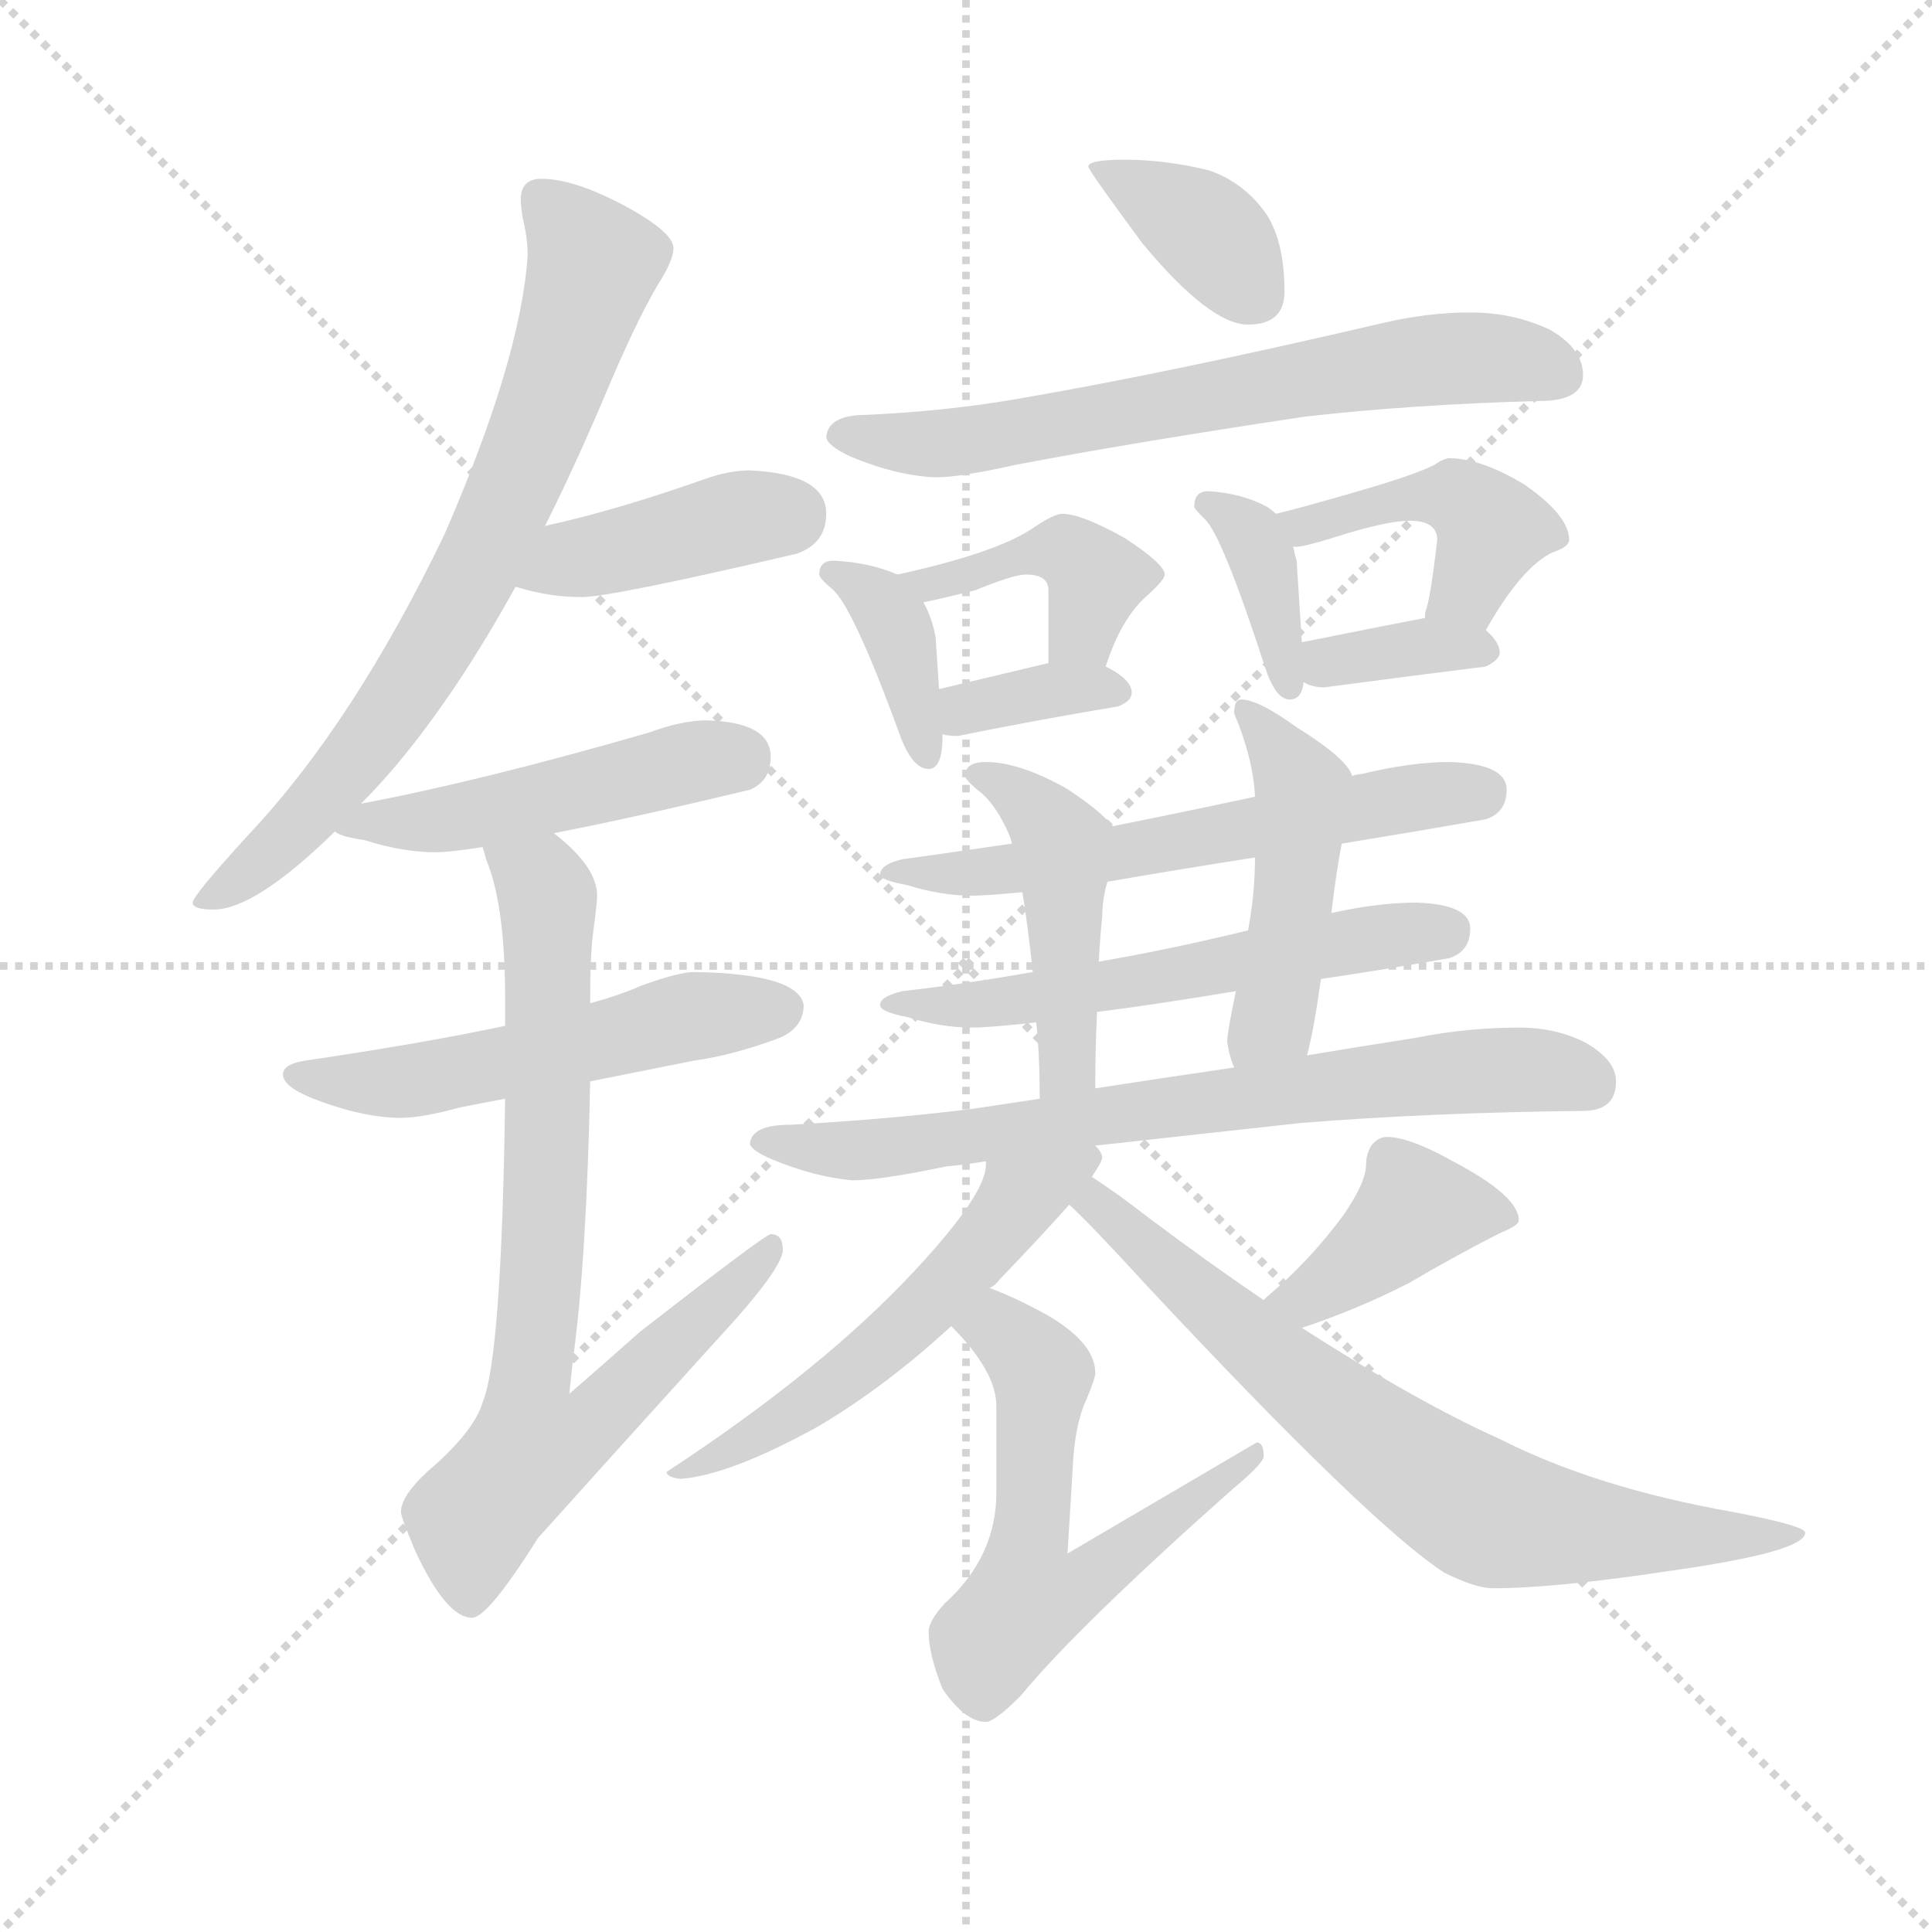 <svg version="1.1" viewBox="0 0 1024 1024" xmlns="http://www.w3.org/2000/svg">
  <g stroke="lightgray" stroke-dasharray="1,1" stroke-width="1" transform="scale(4, 4)">
    <line x1="0" y1="0" x2="256" y2="256"></line>
    <line x1="256" y1="0" x2="0" y2="256"></line>
    <line x1="128" y1="0" x2="128" y2="256"></line>
    <line x1="0" y1="128" x2="256" y2="128"></line>
  </g>
  <g transform="scale(0.92, -0.92) translate(60, -830)">
    <style type="text/css">
      
        @keyframes keyframes0 {
          from {
            stroke: blue;
            stroke-dashoffset: 746;
            stroke-width: 128;
          }
          71% {
            animation-timing-function: step-end;
            stroke: blue;
            stroke-dashoffset: 0;
            stroke-width: 128;
          }
          to {
            stroke: black;
            stroke-width: 1024;
          }
        }
        #make-me-a-hanzi-animation-0 {
          animation: keyframes0 0.857s both;
          animation-delay: 0s;
          animation-timing-function: linear;
        }
      
        @keyframes keyframes1 {
          from {
            stroke: blue;
            stroke-dashoffset: 414;
            stroke-width: 128;
          }
          57% {
            animation-timing-function: step-end;
            stroke: blue;
            stroke-dashoffset: 0;
            stroke-width: 128;
          }
          to {
            stroke: black;
            stroke-width: 1024;
          }
        }
        #make-me-a-hanzi-animation-1 {
          animation: keyframes1 0.587s both;
          animation-delay: 0.857s;
          animation-timing-function: linear;
        }
      
        @keyframes keyframes2 {
          from {
            stroke: blue;
            stroke-dashoffset: 487;
            stroke-width: 128;
          }
          61% {
            animation-timing-function: step-end;
            stroke: blue;
            stroke-dashoffset: 0;
            stroke-width: 128;
          }
          to {
            stroke: black;
            stroke-width: 1024;
          }
        }
        #make-me-a-hanzi-animation-2 {
          animation: keyframes2 0.646s both;
          animation-delay: 1.444s;
          animation-timing-function: linear;
        }
      
        @keyframes keyframes3 {
          from {
            stroke: blue;
            stroke-dashoffset: 540;
            stroke-width: 128;
          }
          64% {
            animation-timing-function: step-end;
            stroke: blue;
            stroke-dashoffset: 0;
            stroke-width: 128;
          }
          to {
            stroke: black;
            stroke-width: 1024;
          }
        }
        #make-me-a-hanzi-animation-3 {
          animation: keyframes3 0.689s both;
          animation-delay: 2.09s;
          animation-timing-function: linear;
        }
      
        @keyframes keyframes4 {
          from {
            stroke: blue;
            stroke-dashoffset: 770;
            stroke-width: 128;
          }
          71% {
            animation-timing-function: step-end;
            stroke: blue;
            stroke-dashoffset: 0;
            stroke-width: 128;
          }
          to {
            stroke: black;
            stroke-width: 1024;
          }
        }
        #make-me-a-hanzi-animation-4 {
          animation: keyframes4 0.877s both;
          animation-delay: 2.78s;
          animation-timing-function: linear;
        }
      
        @keyframes keyframes5 {
          from {
            stroke: blue;
            stroke-dashoffset: 376;
            stroke-width: 128;
          }
          55% {
            animation-timing-function: step-end;
            stroke: blue;
            stroke-dashoffset: 0;
            stroke-width: 128;
          }
          to {
            stroke: black;
            stroke-width: 1024;
          }
        }
        #make-me-a-hanzi-animation-5 {
          animation: keyframes5 0.556s both;
          animation-delay: 3.656s;
          animation-timing-function: linear;
        }
      
        @keyframes keyframes6 {
          from {
            stroke: blue;
            stroke-dashoffset: 674;
            stroke-width: 128;
          }
          69% {
            animation-timing-function: step-end;
            stroke: blue;
            stroke-dashoffset: 0;
            stroke-width: 128;
          }
          to {
            stroke: black;
            stroke-width: 1024;
          }
        }
        #make-me-a-hanzi-animation-6 {
          animation: keyframes6 0.799s both;
          animation-delay: 4.212s;
          animation-timing-function: linear;
        }
      
        @keyframes keyframes7 {
          from {
            stroke: blue;
            stroke-dashoffset: 380;
            stroke-width: 128;
          }
          55% {
            animation-timing-function: step-end;
            stroke: blue;
            stroke-dashoffset: 0;
            stroke-width: 128;
          }
          to {
            stroke: black;
            stroke-width: 1024;
          }
        }
        #make-me-a-hanzi-animation-7 {
          animation: keyframes7 0.559s both;
          animation-delay: 5.011s;
          animation-timing-function: linear;
        }
      
        @keyframes keyframes8 {
          from {
            stroke: blue;
            stroke-dashoffset: 422;
            stroke-width: 128;
          }
          58% {
            animation-timing-function: step-end;
            stroke: blue;
            stroke-dashoffset: 0;
            stroke-width: 128;
          }
          to {
            stroke: black;
            stroke-width: 1024;
          }
        }
        #make-me-a-hanzi-animation-8 {
          animation: keyframes8 0.593s both;
          animation-delay: 5.57s;
          animation-timing-function: linear;
        }
      
        @keyframes keyframes9 {
          from {
            stroke: blue;
            stroke-dashoffset: 356;
            stroke-width: 128;
          }
          54% {
            animation-timing-function: step-end;
            stroke: blue;
            stroke-dashoffset: 0;
            stroke-width: 128;
          }
          to {
            stroke: black;
            stroke-width: 1024;
          }
        }
        #make-me-a-hanzi-animation-9 {
          animation: keyframes9 0.54s both;
          animation-delay: 6.164s;
          animation-timing-function: linear;
        }
      
        @keyframes keyframes10 {
          from {
            stroke: blue;
            stroke-dashoffset: 376;
            stroke-width: 128;
          }
          55% {
            animation-timing-function: step-end;
            stroke: blue;
            stroke-dashoffset: 0;
            stroke-width: 128;
          }
          to {
            stroke: black;
            stroke-width: 1024;
          }
        }
        #make-me-a-hanzi-animation-10 {
          animation: keyframes10 0.556s both;
          animation-delay: 6.703s;
          animation-timing-function: linear;
        }
      
        @keyframes keyframes11 {
          from {
            stroke: blue;
            stroke-dashoffset: 445;
            stroke-width: 128;
          }
          59% {
            animation-timing-function: step-end;
            stroke: blue;
            stroke-dashoffset: 0;
            stroke-width: 128;
          }
          to {
            stroke: black;
            stroke-width: 1024;
          }
        }
        #make-me-a-hanzi-animation-11 {
          animation: keyframes11 0.612s both;
          animation-delay: 7.259s;
          animation-timing-function: linear;
        }
      
        @keyframes keyframes12 {
          from {
            stroke: blue;
            stroke-dashoffset: 354;
            stroke-width: 128;
          }
          54% {
            animation-timing-function: step-end;
            stroke: blue;
            stroke-dashoffset: 0;
            stroke-width: 128;
          }
          to {
            stroke: black;
            stroke-width: 1024;
          }
        }
        #make-me-a-hanzi-animation-12 {
          animation: keyframes12 0.538s both;
          animation-delay: 7.871s;
          animation-timing-function: linear;
        }
      
        @keyframes keyframes13 {
          from {
            stroke: blue;
            stroke-dashoffset: 599;
            stroke-width: 128;
          }
          66% {
            animation-timing-function: step-end;
            stroke: blue;
            stroke-dashoffset: 0;
            stroke-width: 128;
          }
          to {
            stroke: black;
            stroke-width: 1024;
          }
        }
        #make-me-a-hanzi-animation-13 {
          animation: keyframes13 0.737s both;
          animation-delay: 8.41s;
          animation-timing-function: linear;
        }
      
        @keyframes keyframes14 {
          from {
            stroke: blue;
            stroke-dashoffset: 578;
            stroke-width: 128;
          }
          65% {
            animation-timing-function: step-end;
            stroke: blue;
            stroke-dashoffset: 0;
            stroke-width: 128;
          }
          to {
            stroke: black;
            stroke-width: 1024;
          }
        }
        #make-me-a-hanzi-animation-14 {
          animation: keyframes14 0.72s both;
          animation-delay: 9.147s;
          animation-timing-function: linear;
        }
      
        @keyframes keyframes15 {
          from {
            stroke: blue;
            stroke-dashoffset: 463;
            stroke-width: 128;
          }
          60% {
            animation-timing-function: step-end;
            stroke: blue;
            stroke-dashoffset: 0;
            stroke-width: 128;
          }
          to {
            stroke: black;
            stroke-width: 1024;
          }
        }
        #make-me-a-hanzi-animation-15 {
          animation: keyframes15 0.627s both;
          animation-delay: 9.867s;
          animation-timing-function: linear;
        }
      
        @keyframes keyframes16 {
          from {
            stroke: blue;
            stroke-dashoffset: 469;
            stroke-width: 128;
          }
          60% {
            animation-timing-function: step-end;
            stroke: blue;
            stroke-dashoffset: 0;
            stroke-width: 128;
          }
          to {
            stroke: black;
            stroke-width: 1024;
          }
        }
        #make-me-a-hanzi-animation-16 {
          animation: keyframes16 0.632s both;
          animation-delay: 10.494s;
          animation-timing-function: linear;
        }
      
        @keyframes keyframes17 {
          from {
            stroke: blue;
            stroke-dashoffset: 734;
            stroke-width: 128;
          }
          70% {
            animation-timing-function: step-end;
            stroke: blue;
            stroke-dashoffset: 0;
            stroke-width: 128;
          }
          to {
            stroke: black;
            stroke-width: 1024;
          }
        }
        #make-me-a-hanzi-animation-17 {
          animation: keyframes17 0.847s both;
          animation-delay: 11.126s;
          animation-timing-function: linear;
        }
      
        @keyframes keyframes18 {
          from {
            stroke: blue;
            stroke-dashoffset: 552;
            stroke-width: 128;
          }
          64% {
            animation-timing-function: step-end;
            stroke: blue;
            stroke-dashoffset: 0;
            stroke-width: 128;
          }
          to {
            stroke: black;
            stroke-width: 1024;
          }
        }
        #make-me-a-hanzi-animation-18 {
          animation: keyframes18 0.699s both;
          animation-delay: 11.973s;
          animation-timing-function: linear;
        }
      
        @keyframes keyframes19 {
          from {
            stroke: blue;
            stroke-dashoffset: 596;
            stroke-width: 128;
          }
          66% {
            animation-timing-function: step-end;
            stroke: blue;
            stroke-dashoffset: 0;
            stroke-width: 128;
          }
          to {
            stroke: black;
            stroke-width: 1024;
          }
        }
        #make-me-a-hanzi-animation-19 {
          animation: keyframes19 0.735s both;
          animation-delay: 12.672s;
          animation-timing-function: linear;
        }
      
        @keyframes keyframes20 {
          from {
            stroke: blue;
            stroke-dashoffset: 408;
            stroke-width: 128;
          }
          57% {
            animation-timing-function: step-end;
            stroke: blue;
            stroke-dashoffset: 0;
            stroke-width: 128;
          }
          to {
            stroke: black;
            stroke-width: 1024;
          }
        }
        #make-me-a-hanzi-animation-20 {
          animation: keyframes20 0.582s both;
          animation-delay: 13.407s;
          animation-timing-function: linear;
        }
      
        @keyframes keyframes21 {
          from {
            stroke: blue;
            stroke-dashoffset: 732;
            stroke-width: 128;
          }
          70% {
            animation-timing-function: step-end;
            stroke: blue;
            stroke-dashoffset: 0;
            stroke-width: 128;
          }
          to {
            stroke: black;
            stroke-width: 1024;
          }
        }
        #make-me-a-hanzi-animation-21 {
          animation: keyframes21 0.846s both;
          animation-delay: 13.989s;
          animation-timing-function: linear;
        }
      
    </style>
    
      <path d="M 252 727 Q 240 727 240 715 Q 240 712 241 705 Q 244 693 244 683 Q 240 623 196 522 Q 144 414 84 350 Q 51 314 51 310 Q 51 306 63 306 Q 87 306 133 351 L 148 367 Q 158 377 169 390 Q 204 432 237 492 L 254 527 Q 271 561 288 601 Q 306 644 319 666 Q 328 680 328 687 Q 328 697 295 714 Q 269 727 252 727 Z" fill="lightgray"></path>
    
      <path d="M 237 492 Q 256 486 275 486 Q 292 486 399 511 Q 416 517 416 534 Q 416 557 372 559 Q 360 559 346 554 Q 295 536 254 527 C 225 520 208 500 237 492 Z" fill="lightgray"></path>
    
      <path d="M 133 351 Q 136 348 150 346 Q 172 339 191 339 Q 199 339 218 342 L 259 350 Q 301 358 372 375 Q 384 380 384 394 Q 384 414 347 415 Q 333 415 314 408 Q 217 380 148 367 C 119 361 112 360 133 351 Z" fill="lightgray"></path>
    
      <path d="M 231 239 Q 184 229 116 219 Q 103 217 103 211 Q 103 203 126 195 Q 151 186 171 186 Q 183 186 205 192 Q 215 194 231 197 L 280 207 Q 305 212 340 219 Q 362 222 389 232 Q 403 238 403 251 Q 400 269 340 270 Q 331 270 309 262 Q 298 257 280 252 L 231 239 Z" fill="lightgray"></path>
    
      <path d="M 218 342 Q 219 339 220 335 Q 231 309 231 255 L 231 239 L 231 197 Q 229 48 218 22 Q 213 5 186 -18 Q 171 -32 171 -41 Q 171 -44 179 -63 Q 197 -102 212 -102 Q 221 -102 250 -56 Q 294 -7 352 57 Q 391 99 391 110 Q 391 119 384 119 Q 381 119 309 63 Q 291 47 268 27 Q 269 36 270 46 Q 278 104 280 207 L 280 252 L 280 255 Q 280 281 282 295 Q 284 310 284 314 Q 284 329 264 346 Q 263 347 259 350 C 237 370 209 371 218 342 Z" fill="lightgray"></path>
    
      <path d="M 588 738 Q 567 738 567 734 Q 567 732 598 690 Q 637 643 659 643 Q 680 643 680 662 Q 680 690 670 706 Q 657 725 636 732 Q 611 738 588 738 Z" fill="lightgray"></path>
    
      <path d="M 787 650 Q 763 650 737 644 Q 613 615 525 600 Q 484 593 439 591 Q 417 591 416 578 Q 417 573 430 567 Q 456 556 479 555 Q 493 555 524 562 Q 592 575 692 590 Q 754 597 827 599 Q 852 599 852 614 Q 852 629 833 640 Q 812 650 787 650 Z" fill="lightgray"></path>
    
      <path d="M 420 507 Q 412 507 412 499 Q 412 497 419 491 Q 431 482 459 405 Q 466 387 475 387 Q 483 387 483 406 L 483 407 L 481 433 L 479 463 Q 477 474 472 483 L 457 499 Q 441 506 420 507 Z" fill="lightgray"></path>
    
      <path d="M 577 446 Q 586 474 601 487 Q 611 496 611 499 Q 611 505 588 520 Q 563 534 552 534 Q 547 534 534 525 Q 512 511 457 499 C 428 492 443 477 472 483 Q 482 485 502 490 Q 524 499 531 499 Q 544 499 544 490 L 544 448 C 544 418 567 418 577 446 Z" fill="lightgray"></path>
    
      <path d="M 483 407 Q 486 406 492 406 Q 536 415 584 423 Q 592 426 592 431 Q 592 438 579 445 L 577 446 C 564 453 564 453 544 448 Q 527 444 481 433 C 452 426 454 413 483 407 Z" fill="lightgray"></path>
    
      <path d="M 636 547 Q 628 547 628 538 Q 628 537 634 531 Q 644 522 669 445 Q 675 427 683 427 Q 690 427 691 437 L 690 460 L 687 507 Q 686 510 685 515 C 682 528 682 528 675 534 Q 673 536 670 538 Q 655 546 636 547 Z" fill="lightgray"></path>
    
      <path d="M 796 467 Q 817 504 835 512 Q 844 515 844 519 Q 844 533 818 551 Q 793 566 775 566 Q 772 566 766 562 Q 754 556 719 546 Q 688 537 675 534 C 646 527 655 512 685 515 L 687 515 Q 692 515 717 523 Q 741 530 752 530 Q 768 530 768 519 Q 764 484 761 477 L 761 474 C 756 444 781 441 796 467 Z" fill="lightgray"></path>
    
      <path d="M 691 437 Q 696 434 703 434 Q 748 440 796 446 Q 804 450 804 454 Q 804 460 796 467 C 784 478 784 478 761 474 Q 745 471 690 460 C 661 454 664 450 691 437 Z" fill="lightgray"></path>
    
      <path d="M 775 391 Q 753 391 724 384 Q 722 384 719 383 L 663 371 Q 621 362 581 354 L 523 344 Q 489 339 460 335 Q 447 332 447 326 Q 447 323 463 320 Q 482 314 500 314 Q 508 314 529 316 L 578 322 Q 612 328 663 336 L 713 344 Q 750 350 796 358 Q 808 362 808 375 Q 808 390 775 391 Z" fill="lightgray"></path>
    
      <path d="M 535 270 Q 495 263 460 259 Q 447 256 447 251 Q 447 247 463 244 Q 482 238 500 238 Q 510 238 537 241 L 572 247 Q 604 251 652 259 L 701 266 Q 735 271 775 278 Q 787 282 787 295 Q 787 309 756 310 Q 734 310 707 304 L 659 294 Q 614 283 573 276 L 535 270 Z" fill="lightgray"></path>
    
      <path d="M 581 354 Q 574 363 554 376 Q 527 391 508 391 Q 496 391 496 383 Q 496 381 503 375 Q 513 368 521 350 Q 522 348 523 344 L 529 316 Q 532 298 535 270 L 537 241 Q 539 222 539 197 C 539 167 571 173 571 203 Q 571 227 572 247 L 573 276 Q 574 293 575 302 Q 575 312 578 322 C 585 350 585 350 581 354 Z" fill="lightgray"></path>
    
      <path d="M 719 383 Q 716 393 687 411 Q 665 427 655 427 Q 651 427 651 419 Q 662 393 663 371 L 663 336 Q 663 315 659 294 L 652 259 Q 647 235 647 230 Q 648 222 651 215 C 661 187 686 193 693 222 Q 697 237 701 266 L 707 304 Q 710 329 713 344 C 718 373 720 381 719 383 Z" fill="lightgray"></path>
    
      <path d="M 539 197 L 499 191 Q 450 185 395 182 Q 373 182 372 171 Q 373 167 385 162 Q 409 152 431 150 Q 447 150 485 158 Q 496 159 508 161 L 571 170 Q 625 176 689 183 Q 763 189 852 190 Q 871 190 871 207 Q 871 219 854 229 Q 837 238 815 238 Q 785 238 755 232 Q 723 227 693 222 L 651 215 Q 610 209 571 203 L 539 197 Z" fill="lightgray"></path>
    
      <path d="M 508 161 L 508 159 Q 508 142 467 98 Q 414 41 324 -18 Q 324 -21 332 -22 Q 360 -20 411 8 Q 450 31 488 66 L 510 88 Q 513 89 516 93 Q 541 119 556 136 L 569 152 Q 575 161 575 163 Q 575 166 571 170 C 559 198 513 191 508 161 Z" fill="lightgray"></path>
    
      <path d="M 488 66 Q 514 40 514 20 L 514 -30 Q 514 -67 484 -94 Q 475 -104 475 -110 Q 475 -123 483 -143 Q 496 -162 508 -162 Q 513 -162 528 -147 Q 561 -107 650 -28 Q 668 -13 668 -9 Q 668 -1 664 -1 L 555 -65 L 558 -16 Q 559 9 566 24 Q 571 36 571 39 Q 571 56 544 72 Q 524 83 510 88 C 482 99 468 88 488 66 Z" fill="lightgray"></path>
    
      <path d="M 690 65 Q 723 76 752 91 Q 781 108 805 120 Q 815 124 815 127 Q 815 141 777 161 Q 752 175 739 175 Q 734 175 730 170 Q 727 165 727 159 Q 727 149 714 130 Q 694 103 670 83 L 668 81 C 646 61 662 55 690 65 Z" fill="lightgray"></path>
    
      <path d="M 556 136 Q 569 124 601 89 Q 729 -48 772 -76 Q 790 -85 800 -85 Q 836 -85 902 -75 Q 980 -64 980 -53 Q 980 -49 938 -41 Q 859 -27 804 1 Q 757 22 690 65 L 668 81 Q 637 102 601 129 Q 583 143 569 152 C 544 169 535 157 556 136 Z" fill="lightgray"></path>
    
    
      <clipPath id="make-me-a-hanzi-clip-0">
        <path d="M 252 727 Q 240 727 240 715 Q 240 712 241 705 Q 244 693 244 683 Q 240 623 196 522 Q 144 414 84 350 Q 51 314 51 310 Q 51 306 63 306 Q 87 306 133 351 L 148 367 Q 158 377 169 390 Q 204 432 237 492 L 254 527 Q 271 561 288 601 Q 306 644 319 666 Q 328 680 328 687 Q 328 697 295 714 Q 269 727 252 727 Z"></path>
      </clipPath>
      <path clip-path="url(#make-me-a-hanzi-clip-0)" d="M 251 717 L 282 678 L 249 580 L 212 496 L 149 397 L 115 356 L 57 309" fill="none" id="make-me-a-hanzi-animation-0" stroke-dasharray="618 1236" stroke-linecap="round"></path>
    
      <clipPath id="make-me-a-hanzi-clip-1">
        <path d="M 237 492 Q 256 486 275 486 Q 292 486 399 511 Q 416 517 416 534 Q 416 557 372 559 Q 360 559 346 554 Q 295 536 254 527 C 225 520 208 500 237 492 Z"></path>
      </clipPath>
      <path clip-path="url(#make-me-a-hanzi-clip-1)" d="M 245 495 L 269 508 L 397 534" fill="none" id="make-me-a-hanzi-animation-1" stroke-dasharray="286 572" stroke-linecap="round"></path>
    
      <clipPath id="make-me-a-hanzi-clip-2">
        <path d="M 133 351 Q 136 348 150 346 Q 172 339 191 339 Q 199 339 218 342 L 259 350 Q 301 358 372 375 Q 384 380 384 394 Q 384 414 347 415 Q 333 415 314 408 Q 217 380 148 367 C 119 361 112 360 133 351 Z"></path>
      </clipPath>
      <path clip-path="url(#make-me-a-hanzi-clip-2)" d="M 138 354 L 207 359 L 336 391 L 365 393" fill="none" id="make-me-a-hanzi-animation-2" stroke-dasharray="359 718" stroke-linecap="round"></path>
    
      <clipPath id="make-me-a-hanzi-clip-3">
        <path d="M 231 239 Q 184 229 116 219 Q 103 217 103 211 Q 103 203 126 195 Q 151 186 171 186 Q 183 186 205 192 Q 215 194 231 197 L 280 207 Q 305 212 340 219 Q 362 222 389 232 Q 403 238 403 251 Q 400 269 340 270 Q 331 270 309 262 Q 298 257 280 252 L 231 239 Z"></path>
      </clipPath>
      <path clip-path="url(#make-me-a-hanzi-clip-3)" d="M 112 211 L 182 208 L 339 245 L 391 249" fill="none" id="make-me-a-hanzi-animation-3" stroke-dasharray="412 824" stroke-linecap="round"></path>
    
      <clipPath id="make-me-a-hanzi-clip-4">
        <path d="M 218 342 Q 219 339 220 335 Q 231 309 231 255 L 231 239 L 231 197 Q 229 48 218 22 Q 213 5 186 -18 Q 171 -32 171 -41 Q 171 -44 179 -63 Q 197 -102 212 -102 Q 221 -102 250 -56 Q 294 -7 352 57 Q 391 99 391 110 Q 391 119 384 119 Q 381 119 309 63 Q 291 47 268 27 Q 269 36 270 46 Q 278 104 280 207 L 280 252 L 280 255 Q 280 281 282 295 Q 284 310 284 314 Q 284 329 264 346 Q 263 347 259 350 C 237 370 209 371 218 342 Z"></path>
      </clipPath>
      <path clip-path="url(#make-me-a-hanzi-clip-4)" d="M 225 340 L 252 321 L 256 304 L 255 147 L 245 34 L 274 31 L 287 16 L 246 -6 L 217 -39 L 211 -92" fill="none" id="make-me-a-hanzi-animation-4" stroke-dasharray="642 1284" stroke-linecap="round"></path>
    
      <clipPath id="make-me-a-hanzi-clip-5">
        <path d="M 588 738 Q 567 738 567 734 Q 567 732 598 690 Q 637 643 659 643 Q 680 643 680 662 Q 680 690 670 706 Q 657 725 636 732 Q 611 738 588 738 Z"></path>
      </clipPath>
      <path clip-path="url(#make-me-a-hanzi-clip-5)" d="M 571 734 L 630 701 L 662 660" fill="none" id="make-me-a-hanzi-animation-5" stroke-dasharray="248 496" stroke-linecap="round"></path>
    
      <clipPath id="make-me-a-hanzi-clip-6">
        <path d="M 787 650 Q 763 650 737 644 Q 613 615 525 600 Q 484 593 439 591 Q 417 591 416 578 Q 417 573 430 567 Q 456 556 479 555 Q 493 555 524 562 Q 592 575 692 590 Q 754 597 827 599 Q 852 599 852 614 Q 852 629 833 640 Q 812 650 787 650 Z"></path>
      </clipPath>
      <path clip-path="url(#make-me-a-hanzi-clip-6)" d="M 424 580 L 483 574 L 770 623 L 818 622 L 836 615" fill="none" id="make-me-a-hanzi-animation-6" stroke-dasharray="546 1092" stroke-linecap="round"></path>
    
      <clipPath id="make-me-a-hanzi-clip-7">
        <path d="M 420 507 Q 412 507 412 499 Q 412 497 419 491 Q 431 482 459 405 Q 466 387 475 387 Q 483 387 483 406 L 483 407 L 481 433 L 479 463 Q 477 474 472 483 L 457 499 Q 441 506 420 507 Z"></path>
      </clipPath>
      <path clip-path="url(#make-me-a-hanzi-clip-7)" d="M 420 499 L 446 485 L 455 470 L 474 395" fill="none" id="make-me-a-hanzi-animation-7" stroke-dasharray="252 504" stroke-linecap="round"></path>
    
      <clipPath id="make-me-a-hanzi-clip-8">
        <path d="M 577 446 Q 586 474 601 487 Q 611 496 611 499 Q 611 505 588 520 Q 563 534 552 534 Q 547 534 534 525 Q 512 511 457 499 C 428 492 443 477 472 483 Q 482 485 502 490 Q 524 499 531 499 Q 544 499 544 490 L 544 448 C 544 418 567 418 577 446 Z"></path>
      </clipPath>
      <path clip-path="url(#make-me-a-hanzi-clip-8)" d="M 466 500 L 476 493 L 536 512 L 559 509 L 572 497 L 562 464 L 550 455" fill="none" id="make-me-a-hanzi-animation-8" stroke-dasharray="294 588" stroke-linecap="round"></path>
    
      <clipPath id="make-me-a-hanzi-clip-9">
        <path d="M 483 407 Q 486 406 492 406 Q 536 415 584 423 Q 592 426 592 431 Q 592 438 579 445 L 577 446 C 564 453 564 453 544 448 Q 527 444 481 433 C 452 426 454 413 483 407 Z"></path>
      </clipPath>
      <path clip-path="url(#make-me-a-hanzi-clip-9)" d="M 488 414 L 509 425 L 549 433 L 584 431" fill="none" id="make-me-a-hanzi-animation-9" stroke-dasharray="228 456" stroke-linecap="round"></path>
    
      <clipPath id="make-me-a-hanzi-clip-10">
        <path d="M 636 547 Q 628 547 628 538 Q 628 537 634 531 Q 644 522 669 445 Q 675 427 683 427 Q 690 427 691 437 L 690 460 L 687 507 Q 686 510 685 515 C 682 528 682 528 675 534 Q 673 536 670 538 Q 655 546 636 547 Z"></path>
      </clipPath>
      <path clip-path="url(#make-me-a-hanzi-clip-10)" d="M 636 539 L 658 525 L 666 511 L 683 435" fill="none" id="make-me-a-hanzi-animation-10" stroke-dasharray="248 496" stroke-linecap="round"></path>
    
      <clipPath id="make-me-a-hanzi-clip-11">
        <path d="M 796 467 Q 817 504 835 512 Q 844 515 844 519 Q 844 533 818 551 Q 793 566 775 566 Q 772 566 766 562 Q 754 556 719 546 Q 688 537 675 534 C 646 527 655 512 685 515 L 687 515 Q 692 515 717 523 Q 741 530 752 530 Q 768 530 768 519 Q 764 484 761 477 L 761 474 C 756 444 781 441 796 467 Z"></path>
      </clipPath>
      <path clip-path="url(#make-me-a-hanzi-clip-11)" d="M 681 531 L 705 528 L 712 535 L 769 544 L 787 539 L 799 523 L 786 491 L 767 476" fill="none" id="make-me-a-hanzi-animation-11" stroke-dasharray="317 634" stroke-linecap="round"></path>
    
      <clipPath id="make-me-a-hanzi-clip-12">
        <path d="M 691 437 Q 696 434 703 434 Q 748 440 796 446 Q 804 450 804 454 Q 804 460 796 467 C 784 478 784 478 761 474 Q 745 471 690 460 C 661 454 664 450 691 437 Z"></path>
      </clipPath>
      <path clip-path="url(#make-me-a-hanzi-clip-12)" d="M 699 443 L 706 449 L 760 458 L 794 457" fill="none" id="make-me-a-hanzi-animation-12" stroke-dasharray="226 452" stroke-linecap="round"></path>
    
      <clipPath id="make-me-a-hanzi-clip-13">
        <path d="M 775 391 Q 753 391 724 384 Q 722 384 719 383 L 663 371 Q 621 362 581 354 L 523 344 Q 489 339 460 335 Q 447 332 447 326 Q 447 323 463 320 Q 482 314 500 314 Q 508 314 529 316 L 578 322 Q 612 328 663 336 L 713 344 Q 750 350 796 358 Q 808 362 808 375 Q 808 390 775 391 Z"></path>
      </clipPath>
      <path clip-path="url(#make-me-a-hanzi-clip-13)" d="M 454 331 L 505 327 L 735 368 L 793 373" fill="none" id="make-me-a-hanzi-animation-13" stroke-dasharray="471 942" stroke-linecap="round"></path>
    
      <clipPath id="make-me-a-hanzi-clip-14">
        <path d="M 535 270 Q 495 263 460 259 Q 447 256 447 251 Q 447 247 463 244 Q 482 238 500 238 Q 510 238 537 241 L 572 247 Q 604 251 652 259 L 701 266 Q 735 271 775 278 Q 787 282 787 295 Q 787 309 756 310 Q 734 310 707 304 L 659 294 Q 614 283 573 276 L 535 270 Z"></path>
      </clipPath>
      <path clip-path="url(#make-me-a-hanzi-clip-14)" d="M 454 254 L 504 251 L 773 293" fill="none" id="make-me-a-hanzi-animation-14" stroke-dasharray="450 900" stroke-linecap="round"></path>
    
      <clipPath id="make-me-a-hanzi-clip-15">
        <path d="M 581 354 Q 574 363 554 376 Q 527 391 508 391 Q 496 391 496 383 Q 496 381 503 375 Q 513 368 521 350 Q 522 348 523 344 L 529 316 Q 532 298 535 270 L 537 241 Q 539 222 539 197 C 539 167 571 173 571 203 Q 571 227 572 247 L 573 276 Q 574 293 575 302 Q 575 312 578 322 C 585 350 585 350 581 354 Z"></path>
      </clipPath>
      <path clip-path="url(#make-me-a-hanzi-clip-15)" d="M 504 383 L 539 362 L 552 341 L 555 226 L 553 213 L 543 205" fill="none" id="make-me-a-hanzi-animation-15" stroke-dasharray="335 670" stroke-linecap="round"></path>
    
      <clipPath id="make-me-a-hanzi-clip-16">
        <path d="M 719 383 Q 716 393 687 411 Q 665 427 655 427 Q 651 427 651 419 Q 662 393 663 371 L 663 336 Q 663 315 659 294 L 652 259 Q 647 235 647 230 Q 648 222 651 215 C 661 187 686 193 693 222 Q 697 237 701 266 L 707 304 Q 710 329 713 344 C 718 373 720 381 719 383 Z"></path>
      </clipPath>
      <path clip-path="url(#make-me-a-hanzi-clip-16)" d="M 658 421 L 690 376 L 677 260 L 673 244 L 657 225" fill="none" id="make-me-a-hanzi-animation-16" stroke-dasharray="341 682" stroke-linecap="round"></path>
    
      <clipPath id="make-me-a-hanzi-clip-17">
        <path d="M 539 197 L 499 191 Q 450 185 395 182 Q 373 182 372 171 Q 373 167 385 162 Q 409 152 431 150 Q 447 150 485 158 Q 496 159 508 161 L 571 170 Q 625 176 689 183 Q 763 189 852 190 Q 871 190 871 207 Q 871 219 854 229 Q 837 238 815 238 Q 785 238 755 232 Q 723 227 693 222 L 651 215 Q 610 209 571 203 L 539 197 Z"></path>
      </clipPath>
      <path clip-path="url(#make-me-a-hanzi-clip-17)" d="M 381 170 L 457 169 L 766 211 L 820 214 L 855 206" fill="none" id="make-me-a-hanzi-animation-17" stroke-dasharray="606 1212" stroke-linecap="round"></path>
    
      <clipPath id="make-me-a-hanzi-clip-18">
        <path d="M 508 161 L 508 159 Q 508 142 467 98 Q 414 41 324 -18 Q 324 -21 332 -22 Q 360 -20 411 8 Q 450 31 488 66 L 510 88 Q 513 89 516 93 Q 541 119 556 136 L 569 152 Q 575 161 575 163 Q 575 166 571 170 C 559 198 513 191 508 161 Z"></path>
      </clipPath>
      <path clip-path="url(#make-me-a-hanzi-clip-18)" d="M 564 162 L 525 136 L 481 84 L 430 39 L 357 -8 L 331 -13" fill="none" id="make-me-a-hanzi-animation-18" stroke-dasharray="424 848" stroke-linecap="round"></path>
    
      <clipPath id="make-me-a-hanzi-clip-19">
        <path d="M 488 66 Q 514 40 514 20 L 514 -30 Q 514 -67 484 -94 Q 475 -104 475 -110 Q 475 -123 483 -143 Q 496 -162 508 -162 Q 513 -162 528 -147 Q 561 -107 650 -28 Q 668 -13 668 -9 Q 668 -1 664 -1 L 555 -65 L 558 -16 Q 559 9 566 24 Q 571 36 571 39 Q 571 56 544 72 Q 524 83 510 88 C 482 99 468 88 488 66 Z"></path>
      </clipPath>
      <path clip-path="url(#make-me-a-hanzi-clip-19)" d="M 500 65 L 517 64 L 541 38 L 532 -91 L 562 -84 L 647 -18 L 654 -19 L 660 -8" fill="none" id="make-me-a-hanzi-animation-19" stroke-dasharray="468 936" stroke-linecap="round"></path>
    
      <clipPath id="make-me-a-hanzi-clip-20">
        <path d="M 690 65 Q 723 76 752 91 Q 781 108 805 120 Q 815 124 815 127 Q 815 141 777 161 Q 752 175 739 175 Q 734 175 730 170 Q 727 165 727 159 Q 727 149 714 130 Q 694 103 670 83 L 668 81 C 646 61 662 55 690 65 Z"></path>
      </clipPath>
      <path clip-path="url(#make-me-a-hanzi-clip-20)" d="M 807 128 L 756 133 L 703 88 L 674 77" fill="none" id="make-me-a-hanzi-animation-20" stroke-dasharray="280 560" stroke-linecap="round"></path>
    
      <clipPath id="make-me-a-hanzi-clip-21">
        <path d="M 556 136 Q 569 124 601 89 Q 729 -48 772 -76 Q 790 -85 800 -85 Q 836 -85 902 -75 Q 980 -64 980 -53 Q 980 -49 938 -41 Q 859 -27 804 1 Q 757 22 690 65 L 668 81 Q 637 102 601 129 Q 583 143 569 152 C 544 169 535 157 556 136 Z"></path>
      </clipPath>
      <path clip-path="url(#make-me-a-hanzi-clip-21)" d="M 563 137 L 578 133 L 688 34 L 796 -42 L 911 -56 L 976 -53" fill="none" id="make-me-a-hanzi-animation-21" stroke-dasharray="604 1208" stroke-linecap="round"></path>
    
  </g>
</svg>